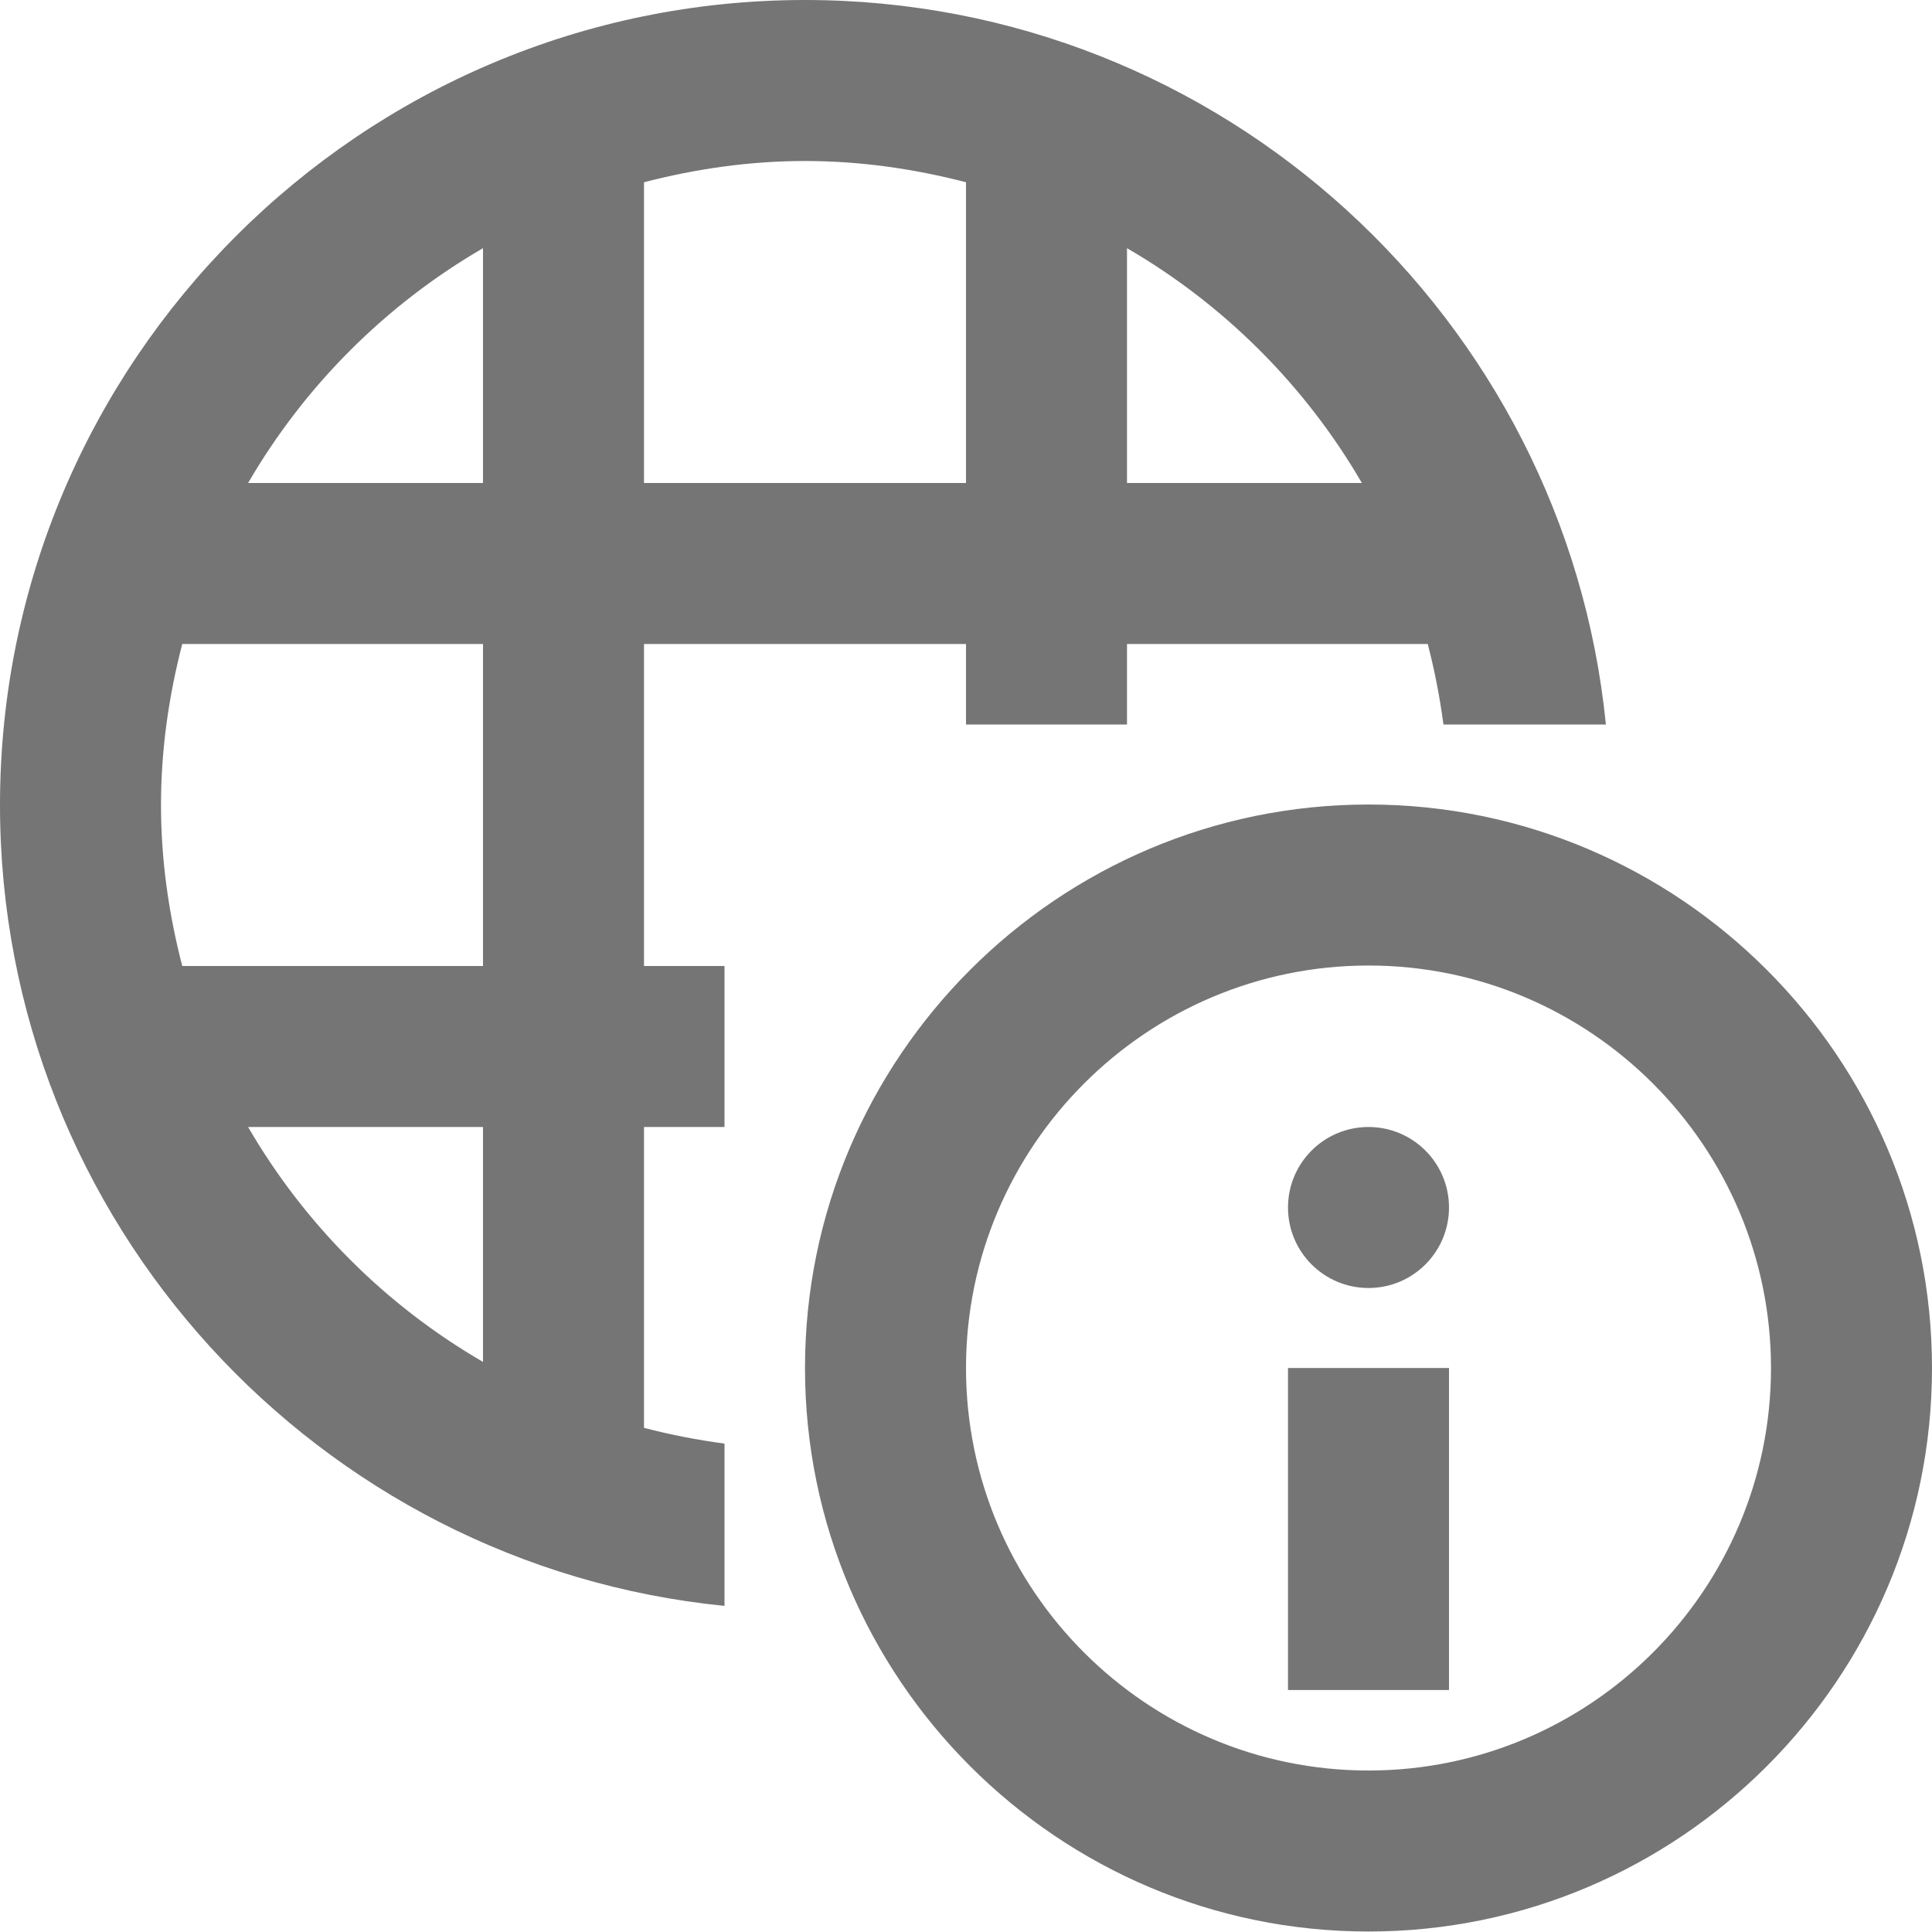 <?xml version="1.0" encoding="iso-8859-1"?>
<!-- Generator: Adobe Illustrator 16.0.0, SVG Export Plug-In . SVG Version: 6.00 Build 0)  -->
<!DOCTYPE svg PUBLIC "-//W3C//DTD SVG 1.1//EN" "http://www.w3.org/Graphics/SVG/1.1/DTD/svg11.dtd">
<svg version="1.1" xmlns="http://www.w3.org/2000/svg" xmlns:xlink="http://www.w3.org/1999/xlink" x="0px" y="0px" width="24px"
	 height="24px" viewBox="0 0 24 24" style="enable-background:new 0 0 24 24;" xml:space="preserve">
<g id="Frame_-_24px">
	<rect style="fill:none;" width="24" height="24"/>
</g>
<g id="Line_Icons">
	<g>
		<path style="fill:#757575;" d="M8,8h4v1h2V8h3.736c0.085,0.327,0.15,0.66,0.195,1h2.018C19.445,3.954,15.177,0,10,0
			C4.486,0,0,4.486,0,10c0,5.178,3.953,9.446,9,9.949v-2.016c-0.34-0.046-0.674-0.11-1-0.196V14h1v-2H8V8z M14,3.083
			C15.209,3.785,16.216,4.792,16.918,6H14V3.083z M8,2.264C8.641,2.098,9.309,2,10,2s1.359,0.098,2,0.264V6H8V2.264z M6,16.918
			C4.791,16.217,3.784,15.209,3.082,14H6V16.918z M6,12H2.264C2.098,11.359,2,10.692,2,10c0-0.691,0.098-1.359,0.264-2H6V12z M6,6
			H3.082C3.784,4.792,4.791,3.785,6,3.083V6z"/>
		<path style="fill:#757575;" d="M17,9.994c-3.859,0-7,3.141-7,7c0,3.86,3.141,7,7,7s7-3.14,7-7C24,13.135,20.859,9.994,17,9.994z
			 M17,21.994c-2.757,0-5-2.242-5-5c0-2.756,2.243-5,5-5s5,2.244,5,5C22,19.752,19.757,21.994,17,21.994z"/>
		<rect x="16" y="16.994" style="fill:#757575;" width="2" height="4"/>
		<circle style="fill:#757575;" cx="17" cy="15" r="1"/>
	</g>
</g>
</svg>
